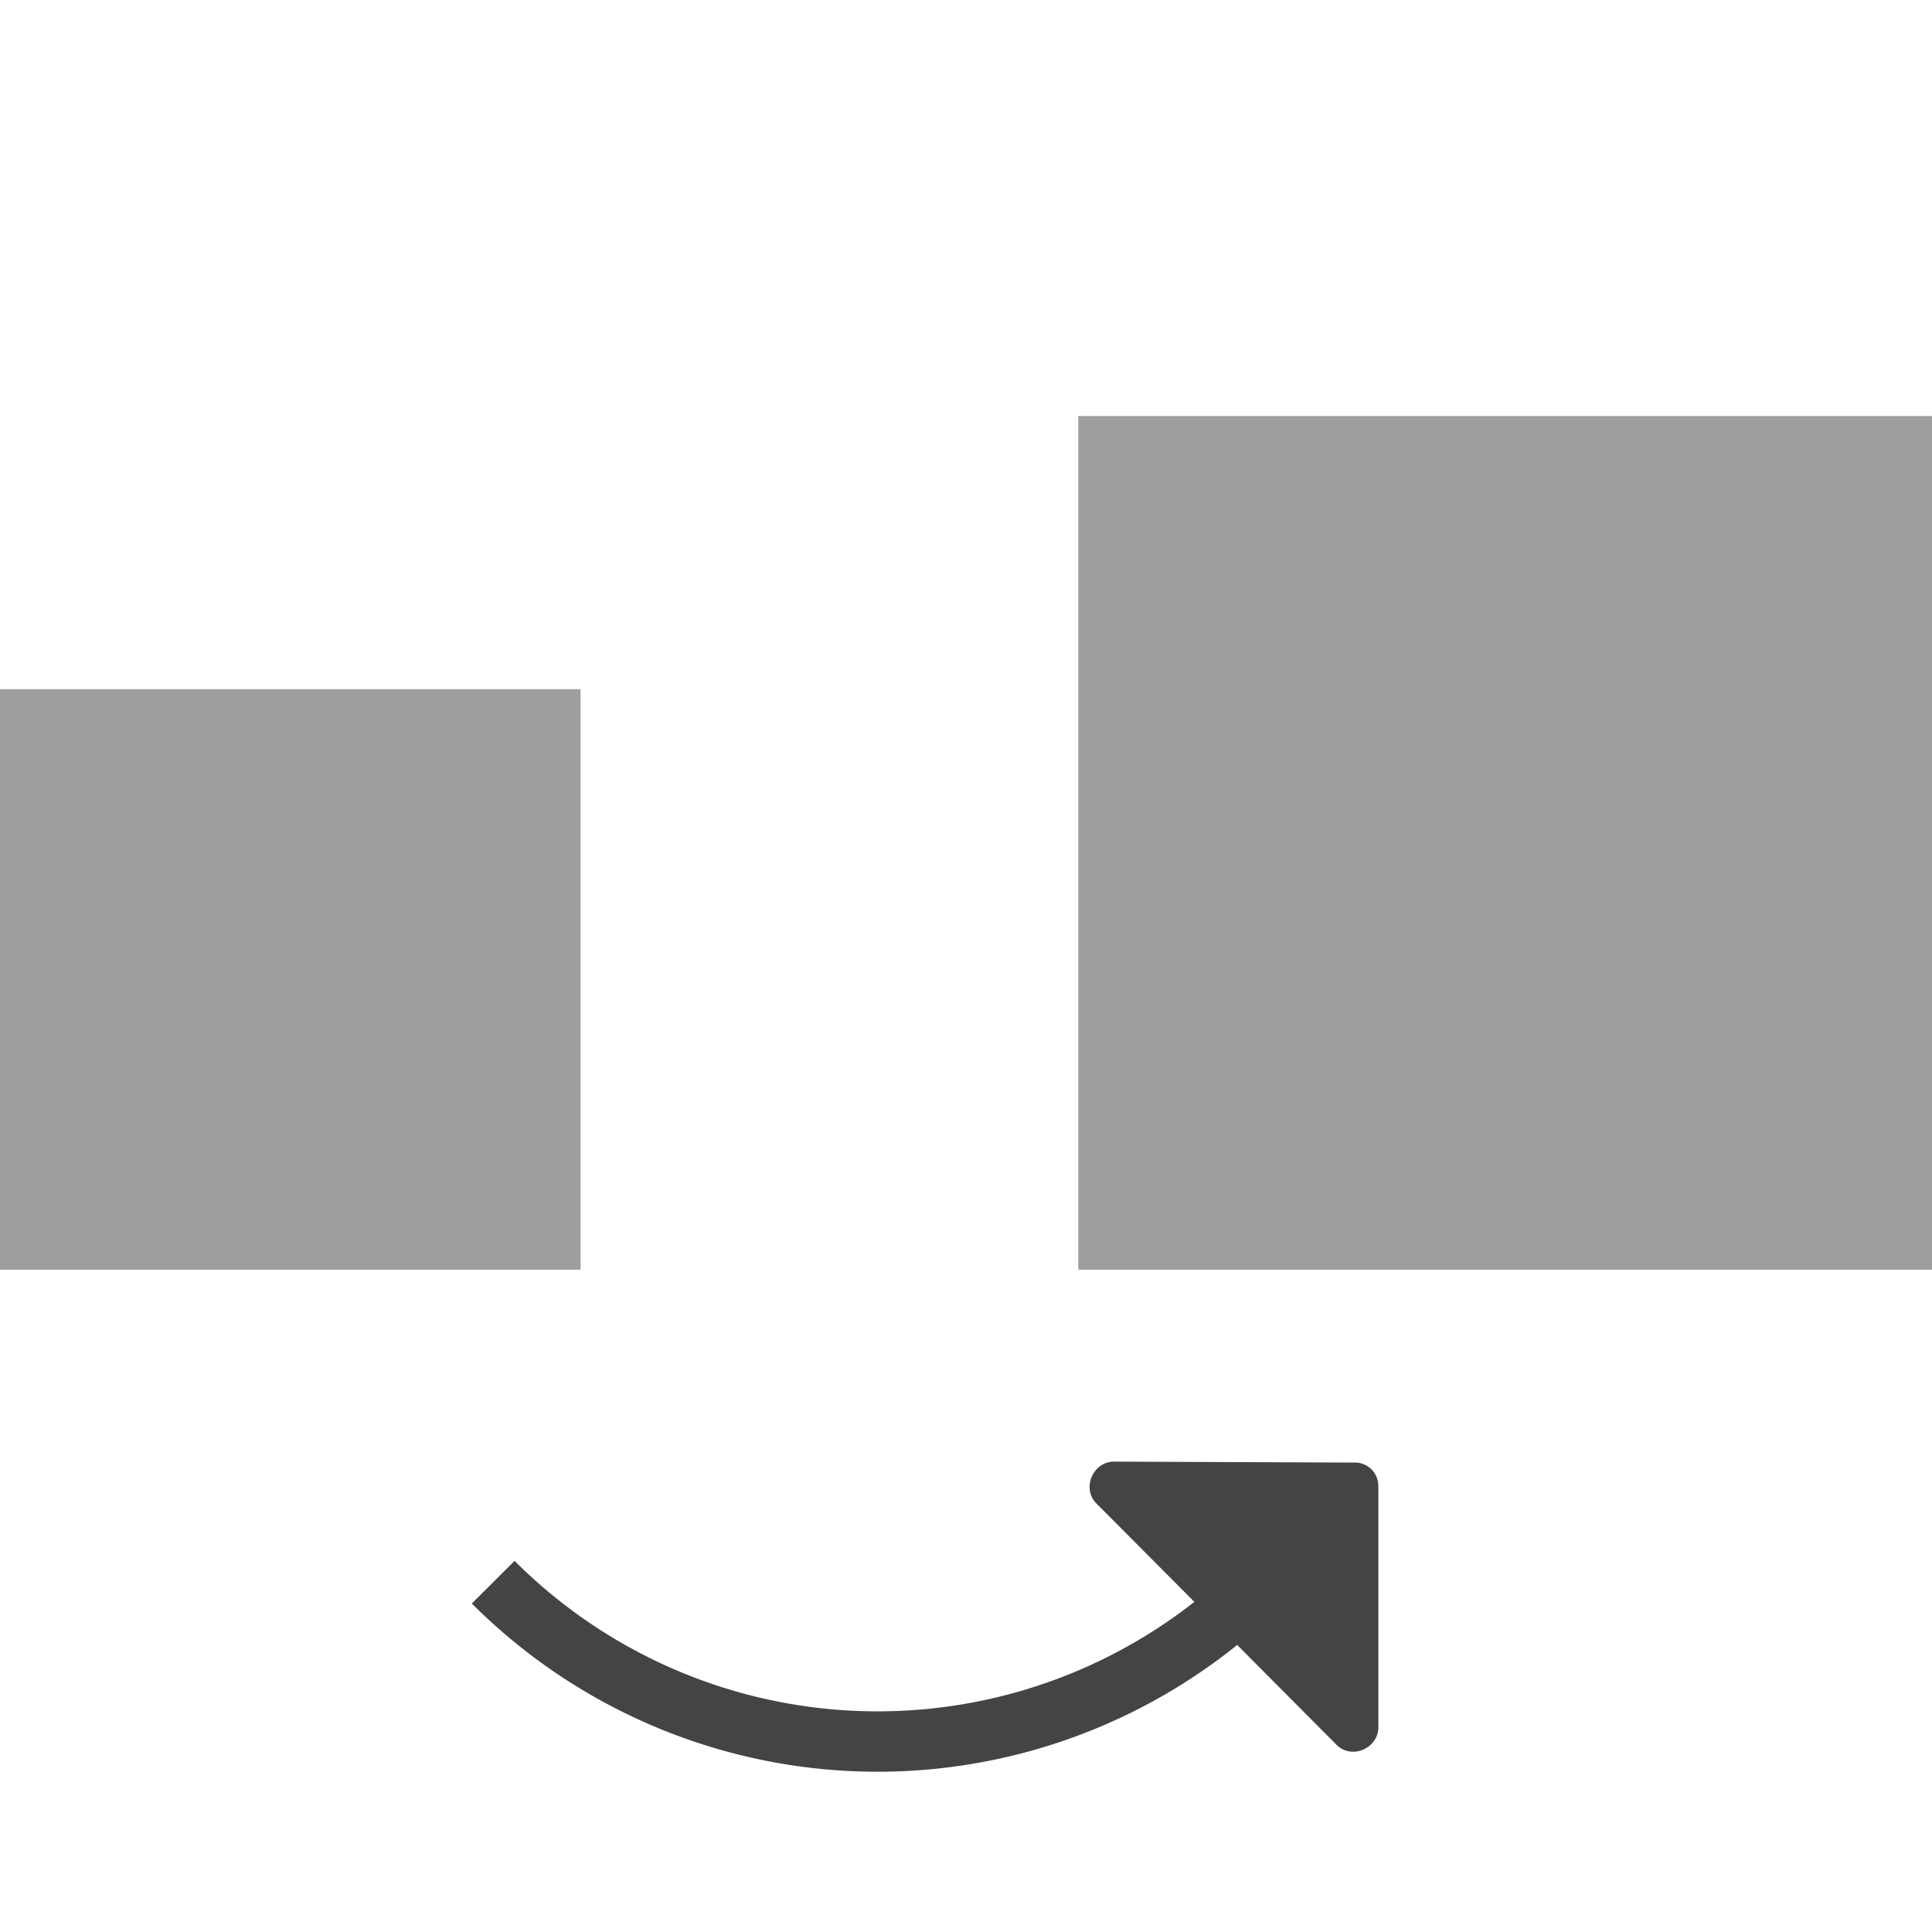 <svg viewBox="0 0 40 40" xmlns="http://www.w3.org/2000/svg">
  <defs>
    <clipPath id="Replace_svg__a">
      <path d="M0 32h32V0H0v32z" />
    </clipPath>
  </defs>
  <path d="M22.324 26.288H40V8.614H22.324v17.674zM0 26.288h12.02V14.27H0v12.018z" fill="#9e9e9e" />
  <g clipPath="url(#Replace_svg__a)" transform="matrix(1.25 0 0 -1.25 0 40)">
    <path d="M20.902 5.794a8.998 8.998 0 00-12.733 0" fill="none" stroke="#444443" strokeLinecap="round" strokeWidth="2.5" />
    <path d="M22.83 7.373V3.389c-.004-.354-.447-.536-.692-.289l-1.316 1.322-1.35 1.358-1.314 1.32c-.243.246-.06.687.291.691l3.98-.016a.386.386 0 00.4-.402s.007.221 0 0" fill="#444443" />
  </g>
</svg>
